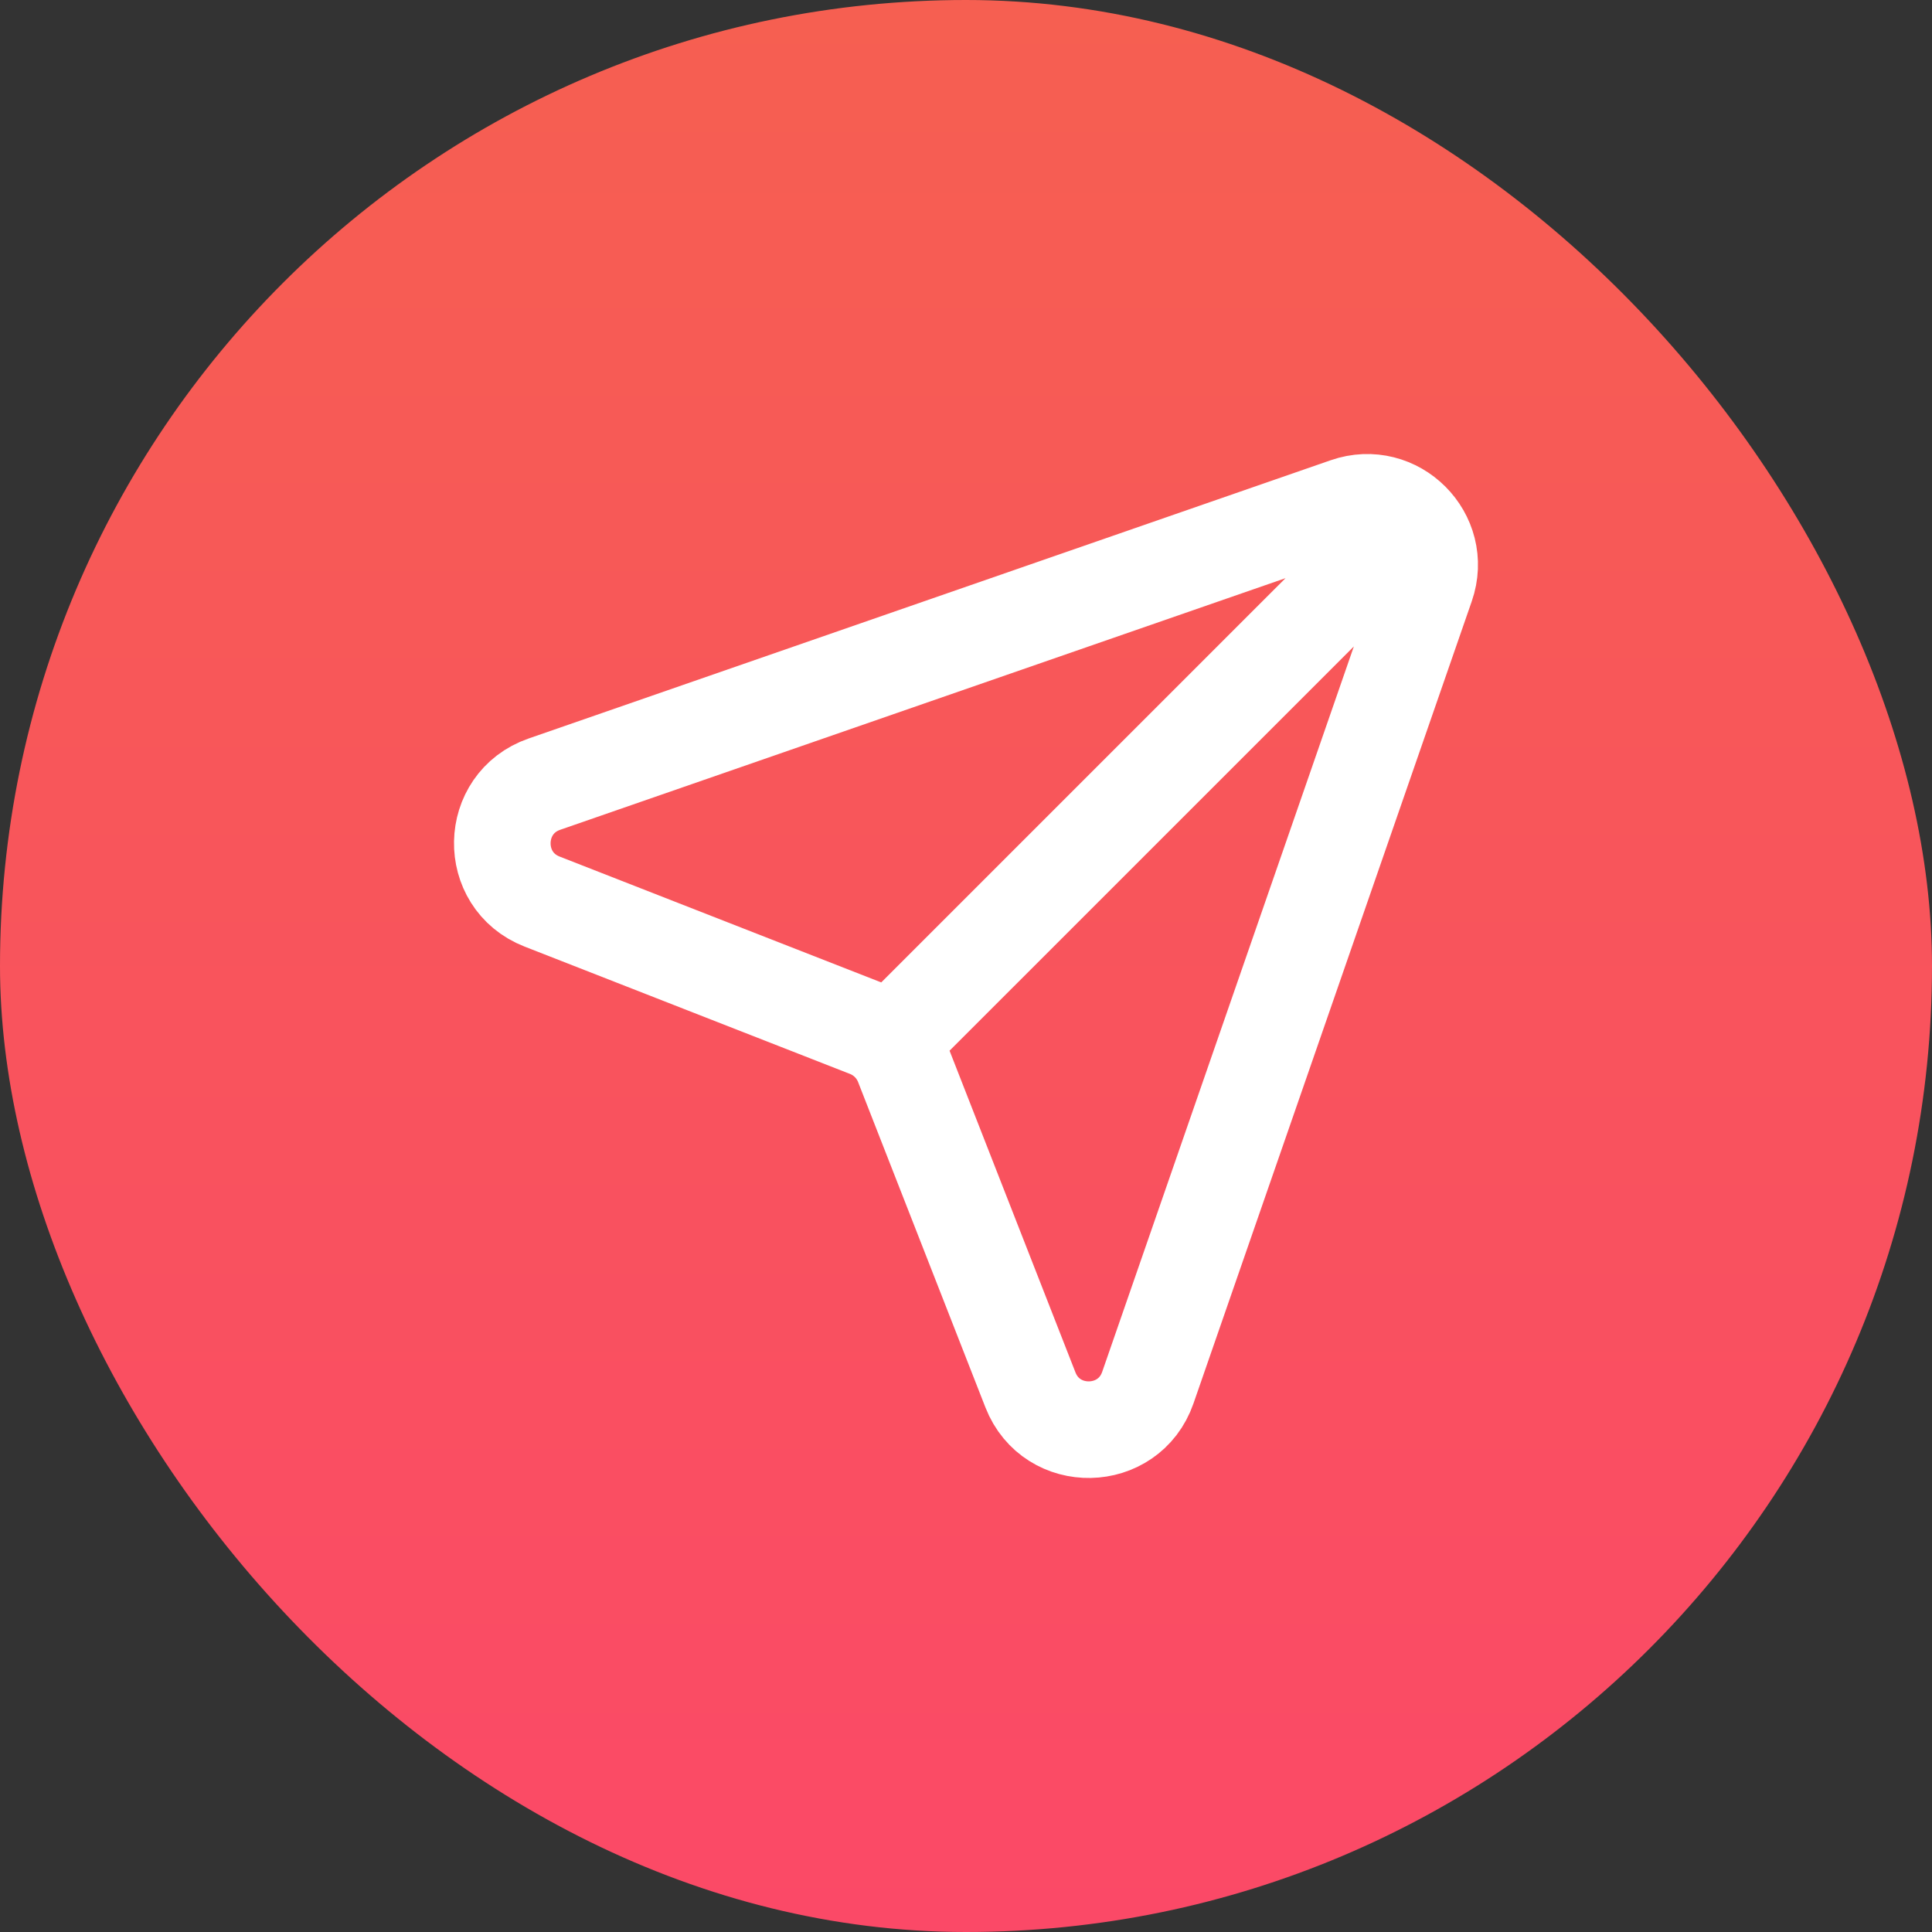 <svg width="40" height="40" viewBox="0 0 40 40" fill="none" xmlns="http://www.w3.org/2000/svg">
<rect x="0" y="0" width="40" height="40" fill="#333333" stroke="none"/>
<rect width="40" height="40" rx="20" fill="url(#paint0_linear_15_1489)"/>
<path d="M29.07 10.93L18.406 21.593M11.271 16.235L27.877 10.474C28.899 10.119 29.881 11.1 29.526 12.123L23.765 28.729C23.37 29.866 21.773 29.898 21.334 28.776L18.697 22.038C18.565 21.701 18.299 21.435 17.962 21.303L11.223 18.666C10.102 18.227 10.133 16.63 11.271 16.235Z" stroke="white" stroke-width="2" stroke-linecap="round"/>
<defs>
<linearGradient id="paint0_linear_15_1489" x1="20" y1="0" x2="20" y2="40" gradientUnits="userSpaceOnUse">
<stop stop-color="#F65F51"/>
<stop offset="1" stop-color="#FB4967"/>
</linearGradient>
</defs>
</svg>
